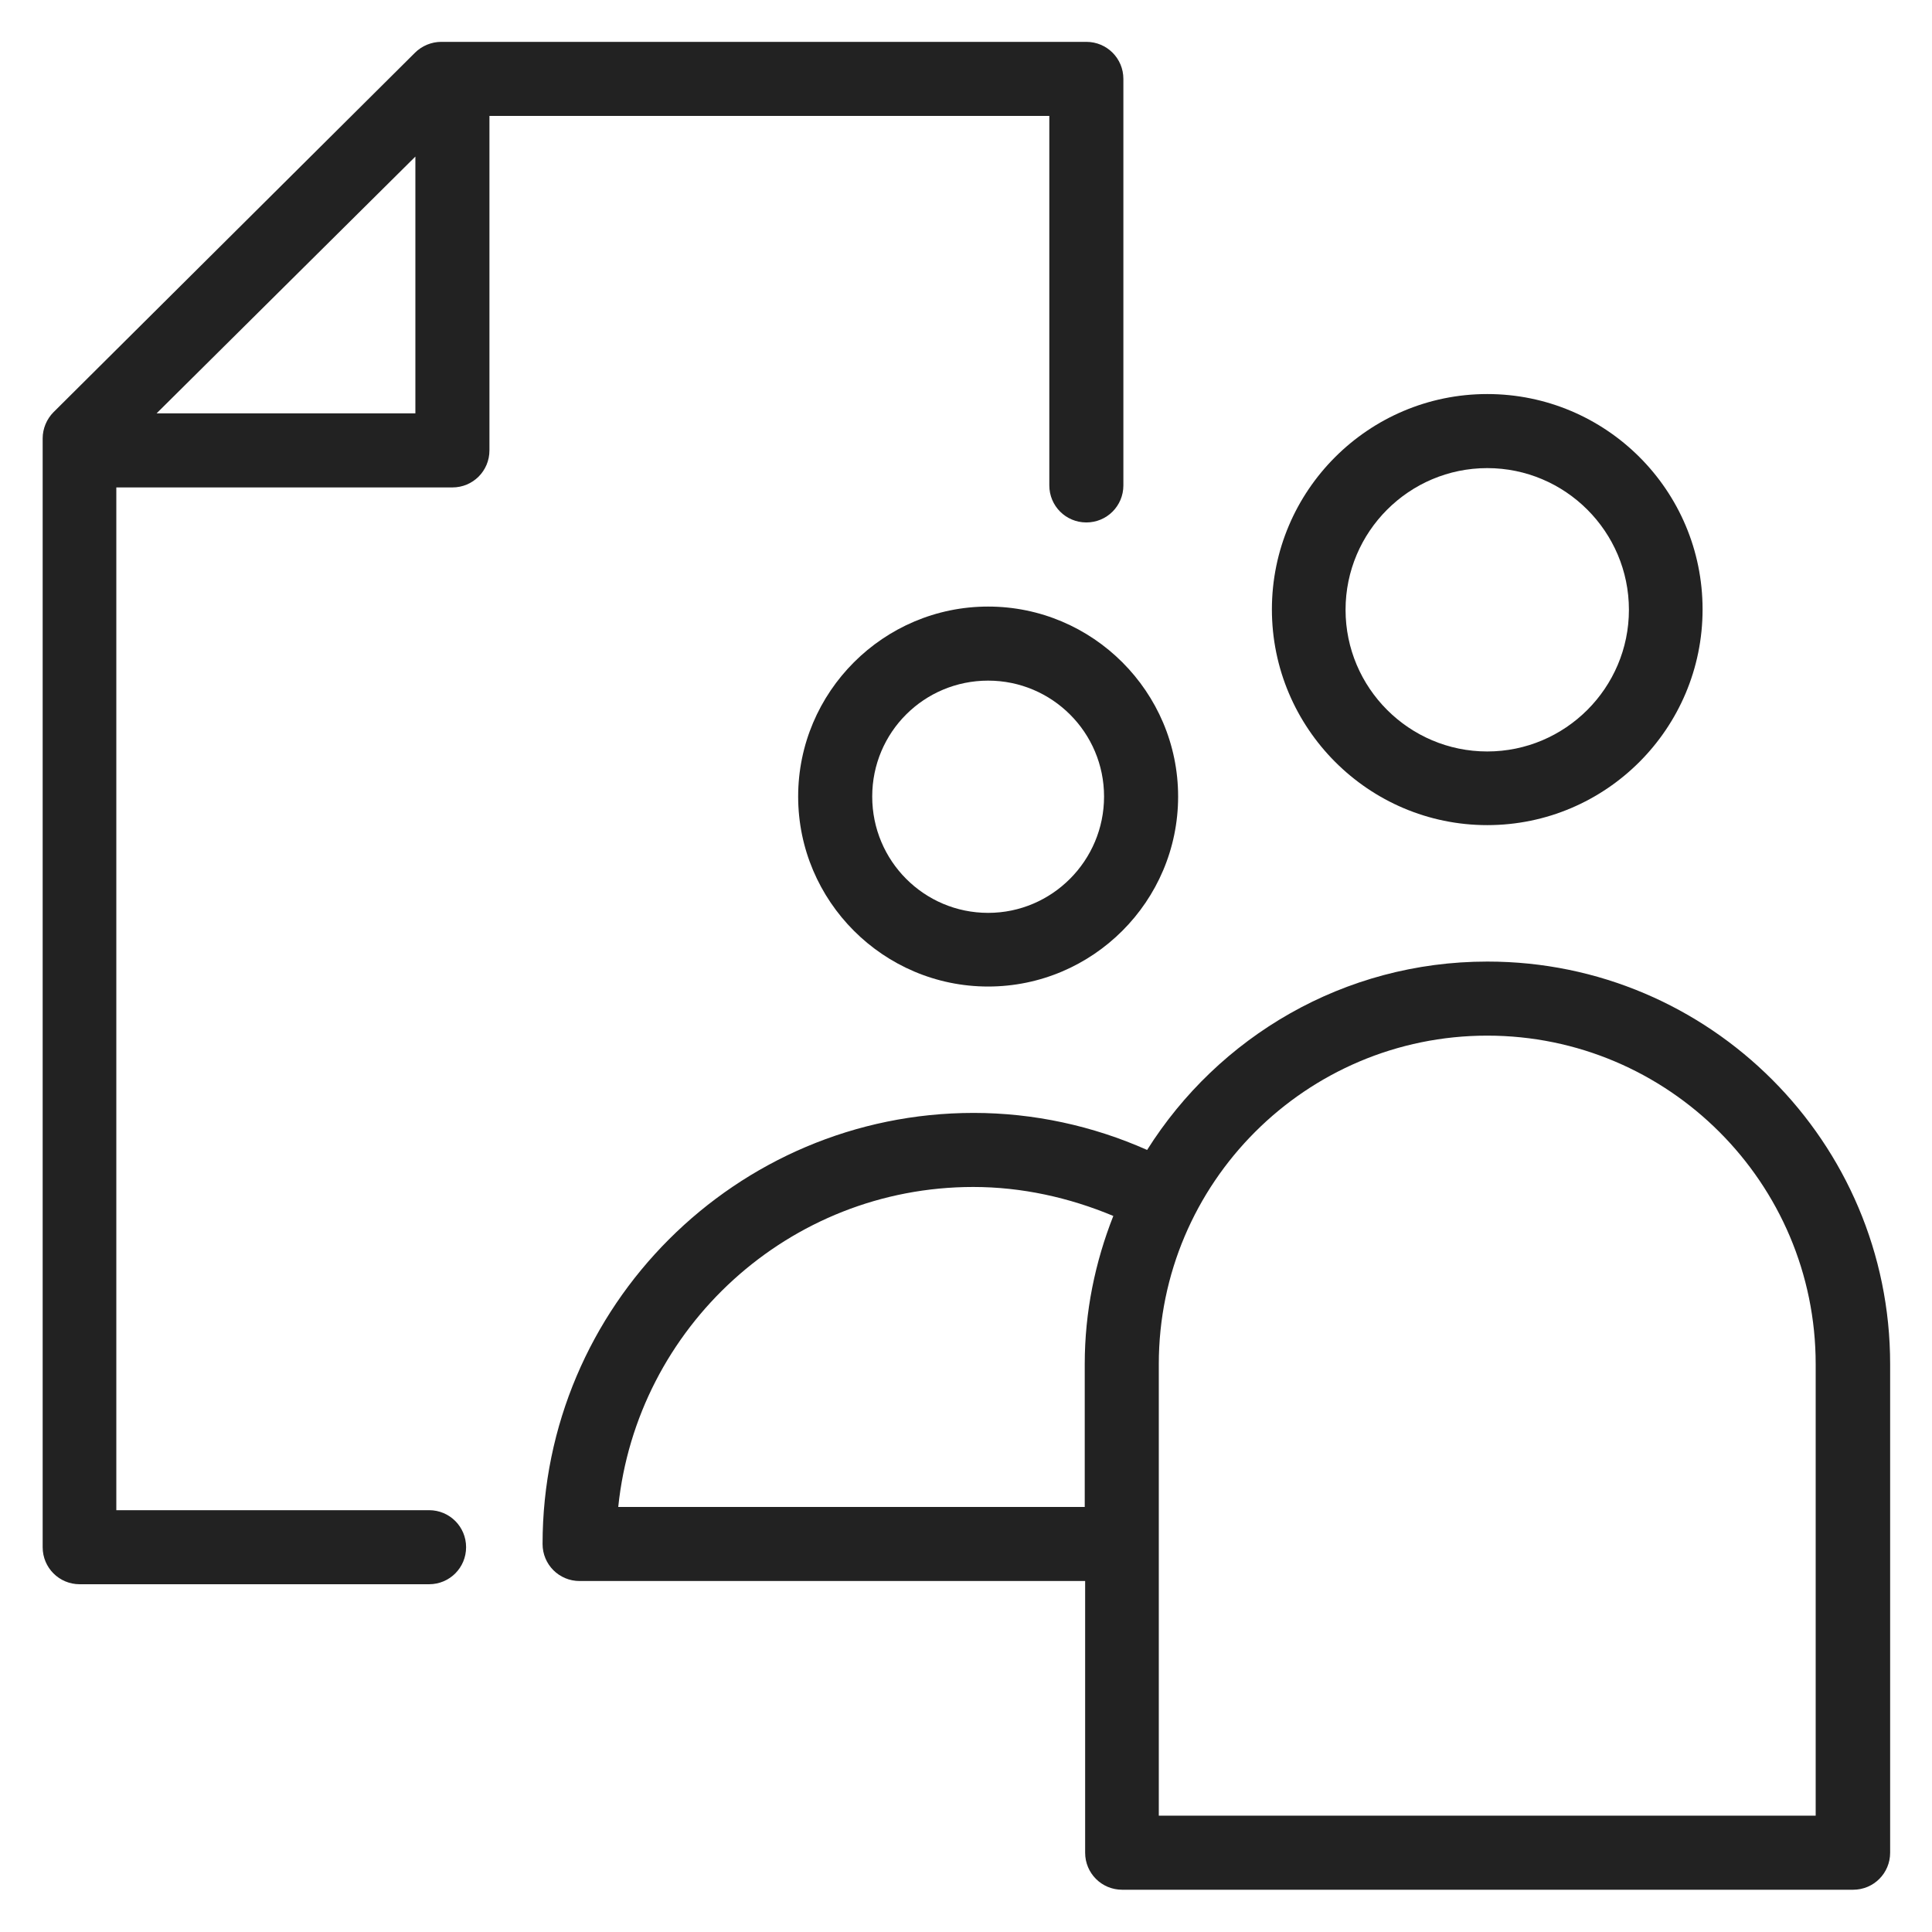 <svg width="48" height="48" viewBox="0 0 48 48" fill="none" xmlns="http://www.w3.org/2000/svg">
<g id="user files_L 1">
<g id="Group">
<path id="Vector" d="M26.07 2.88V12.06C26.07 12.57 26.48 12.98 26.99 12.98C27.5 12.98 27.91 12.57 27.91 12.06V1.96C27.91 1.45 27.5 1.04 26.99 1.04H10.96C10.72 1.04 10.48 1.14 10.31 1.31L1.33 10.24C1.16 10.41 1.06 10.65 1.06 10.89V38.44C1.06 38.95 1.47 39.36 1.98 39.36H10.66C11.17 39.36 11.58 38.95 11.58 38.44C11.58 37.93 11.17 37.52 10.66 37.52H2.89V12.11H11.24C11.75 12.11 12.16 11.7 12.16 11.19V2.88H26.08H26.07ZM3.89 10.27L10.32 3.89V10.27H3.89Z" fill="#222222"/>
<path id="Vector_2" d="M36.95 20.5C39.9 20.5 42.3 18.1 42.3 15.14C42.3 12.18 39.9 9.79 36.95 9.79C34 9.79 31.6 12.19 31.6 15.14C31.6 18.09 34 20.5 36.95 20.5ZM36.95 11.63C38.89 11.63 40.47 13.21 40.47 15.15C40.47 17.09 38.89 18.67 36.95 18.67C35.01 18.67 33.43 17.09 33.43 15.15C33.43 13.21 35.01 11.63 36.95 11.63V11.63Z" fill="#222222"/>
<path id="Vector_3" d="M24.55 15.07C21.95 15.07 19.83 17.19 19.83 19.79C19.83 22.39 21.95 24.51 24.55 24.51C27.15 24.51 29.27 22.39 29.27 19.79C29.27 17.19 27.15 15.07 24.55 15.07ZM24.55 22.68C22.96 22.68 21.67 21.39 21.67 19.79C21.67 18.19 22.96 16.91 24.55 16.91C26.14 16.91 27.43 18.2 27.43 19.79C27.43 21.38 26.14 22.68 24.55 22.68Z" fill="#222222"/>
<path id="Vector_4" d="M36.95 23.89C33.39 23.89 30.27 25.76 28.5 28.57C27.15 27.97 25.68 27.65 24.19 27.65C18.29 27.65 13.48 32.45 13.48 38.36C13.48 38.87 13.89 39.28 14.4 39.28H26.96V46.03C26.96 46.54 27.37 46.95 27.88 46.95H46.04C46.55 46.95 46.96 46.54 46.96 46.03V33.89C46.96 28.38 42.48 23.89 36.96 23.89H36.95ZM15.36 37.44C15.82 32.98 19.6 29.49 24.18 29.49C25.38 29.49 26.56 29.75 27.66 30.21C27.21 31.35 26.95 32.59 26.95 33.89V37.44H15.36V37.44ZM45.11 45.11H28.79V33.89C28.79 29.39 32.45 25.73 36.95 25.73C41.45 25.73 45.11 29.39 45.11 33.89V45.11Z" fill="#222222"/>
</g>
</g>
</svg>
